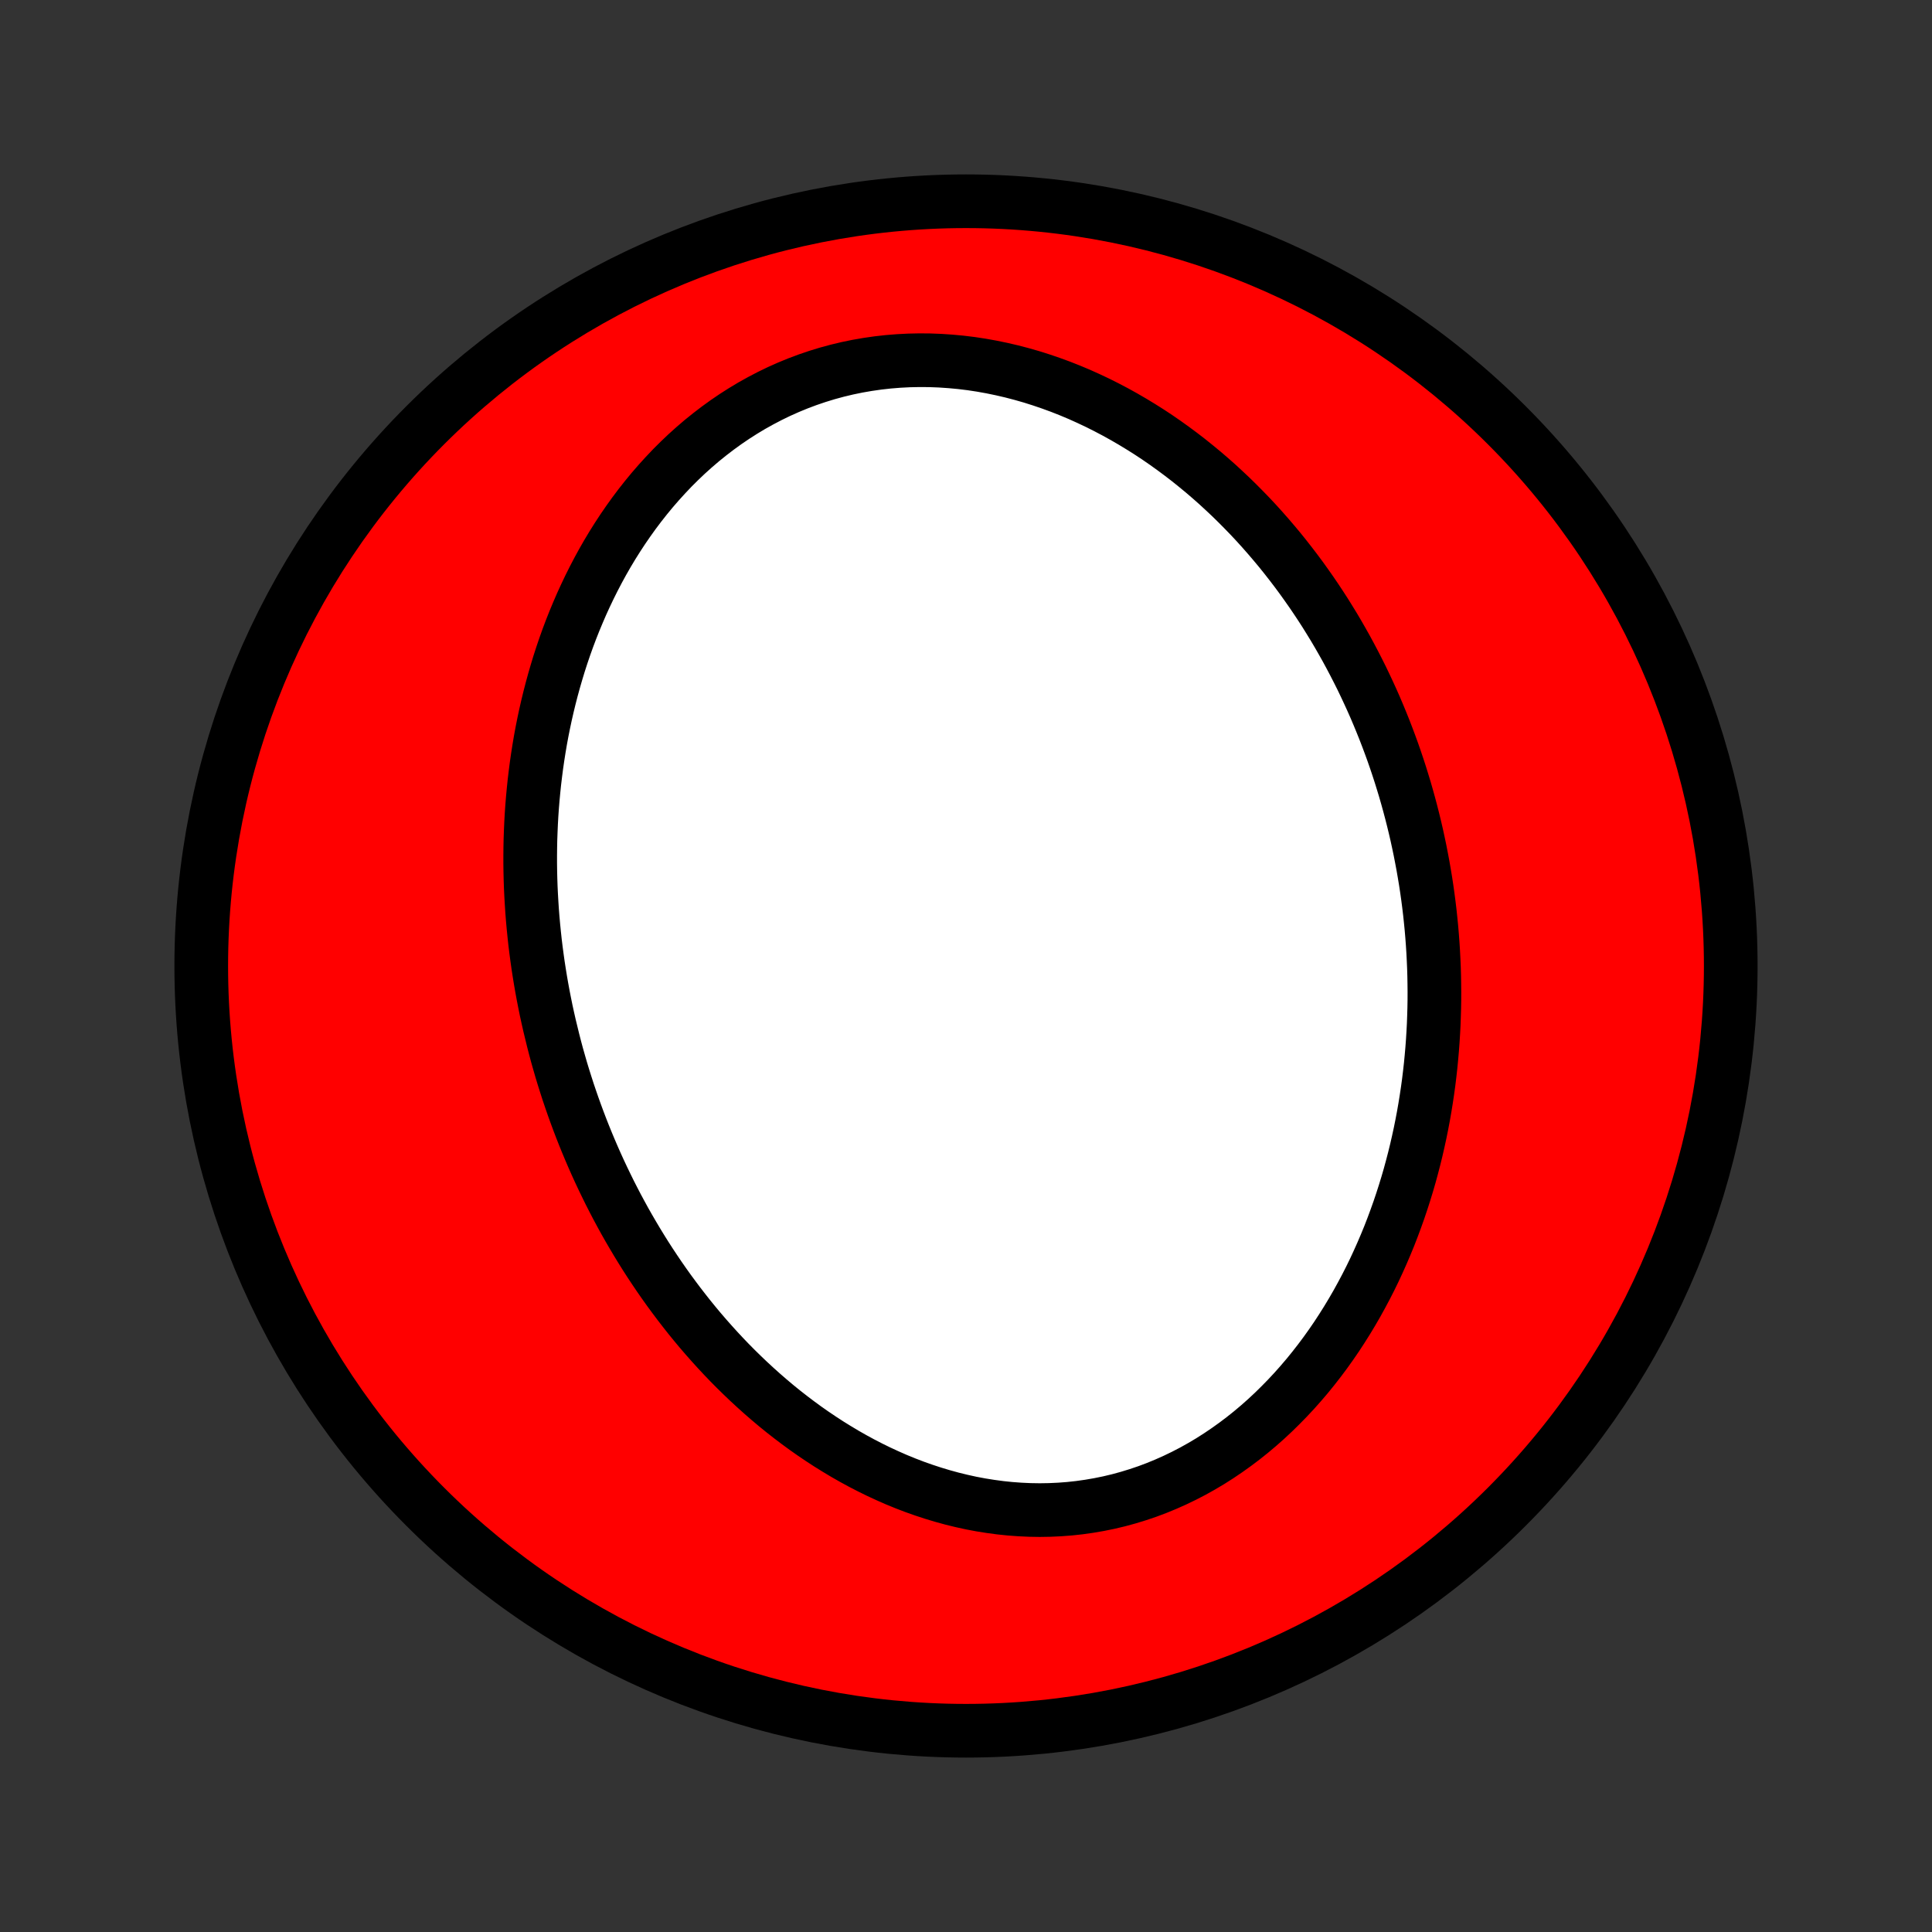 <?xml version="1.0" encoding="utf-8" standalone="no"?>
<!DOCTYPE svg PUBLIC "-//W3C//DTD SVG 1.1//EN"
  "http://www.w3.org/Graphics/SVG/1.1/DTD/svg11.dtd">
<!-- Created with matplotlib (http://matplotlib.org/) -->
<svg height="72pt" version="1.1" viewBox="0 0 72 72" width="72pt" xmlns="http://www.w3.org/2000/svg" xmlns:xlink="http://www.w3.org/1999/xlink">
 <rect x="0" y="0" width="72" height="72" fill="#333333" stroke="none"/>
 <defs>
  <style type="text/css">
*{stroke-linecap:butt;stroke-linejoin:round;}
  </style>
 </defs>
 <g id="figure_1">
  <g id="patch_1">
   <path d="
M0 72
L72 72
L72 0
L0 0
z
" style="fill:none;"/>
  </g>
  <g id="axes_1">
   <g id="PatchCollection_1">
    <defs>
     <path d="
M36 -7.5
C43.558 -7.5 50.808 -10.503 56.153 -15.848
C61.497 -21.192 64.5 -28.442 64.5 -36
C64.5 -43.558 61.497 -50.808 56.153 -56.153
C50.808 -61.497 43.558 -64.5 36 -64.5
C28.442 -64.5 21.192 -61.497 15.848 -56.153
C10.503 -50.808 7.5 -43.558 7.5 -36
C7.5 -28.442 10.503 -21.192 15.848 -15.848
C21.192 -10.503 28.442 -7.5 36 -7.5
z
" id="C0_0_a811fe30f3"/>
     <path d="
M20.614 -33.231
L20.685 -32.955
L20.759 -32.679
L20.837 -32.404
L20.916 -32.13
L20.999 -31.857
L21.085 -31.584
L21.173 -31.311
L21.265 -31.039
L21.359 -30.768
L21.456 -30.498
L21.556 -30.228
L21.659 -29.958
L21.765 -29.689
L21.874 -29.421
L21.986 -29.153
L22.101 -28.886
L22.219 -28.619
L22.34 -28.353
L22.465 -28.087
L22.593 -27.822
L22.723 -27.557
L22.858 -27.293
L22.995 -27.029
L23.136 -26.767
L23.28 -26.504
L23.428 -26.243
L23.58 -25.982
L23.735 -25.721
L23.893 -25.462
L24.055 -25.203
L24.221 -24.945
L24.391 -24.688
L24.564 -24.432
L24.742 -24.176
L24.923 -23.922
L25.109 -23.669
L25.298 -23.417
L25.492 -23.166
L25.689 -22.916
L25.891 -22.668
L26.097 -22.421
L26.308 -22.176
L26.523 -21.933
L26.742 -21.691
L26.966 -21.451
L27.194 -21.213
L27.427 -20.978
L27.665 -20.745
L27.907 -20.514
L28.154 -20.286
L28.406 -20.06
L28.662 -19.838
L28.923 -19.618
L29.189 -19.402
L29.46 -19.19
L29.736 -18.981
L30.016 -18.776
L30.301 -18.576
L30.591 -18.38
L30.886 -18.188
L31.186 -18.002
L31.49 -17.82
L31.799 -17.644
L32.112 -17.474
L32.43 -17.31
L32.752 -17.152
L33.079 -17.001
L33.409 -16.856
L33.744 -16.719
L34.083 -16.589
L34.425 -16.468
L34.772 -16.354
L35.121 -16.249
L35.474 -16.152
L35.829 -16.065
L36.188 -15.986
L36.548 -15.918
L36.911 -15.86
L37.276 -15.811
L37.642 -15.773
L38.01 -15.746
L38.379 -15.729
L38.748 -15.723
L39.118 -15.729
L39.488 -15.746
L39.857 -15.774
L40.225 -15.814
L40.593 -15.866
L40.959 -15.929
L41.322 -16.003
L41.684 -16.089
L42.043 -16.187
L42.399 -16.296
L42.752 -16.415
L43.101 -16.546
L43.446 -16.688
L43.787 -16.84
L44.123 -17.002
L44.455 -17.174
L44.781 -17.356
L45.102 -17.547
L45.418 -17.748
L45.727 -17.957
L46.031 -18.174
L46.329 -18.399
L46.621 -18.632
L46.906 -18.872
L47.185 -19.119
L47.457 -19.373
L47.722 -19.633
L47.981 -19.898
L48.234 -20.169
L48.479 -20.445
L48.718 -20.725
L48.95 -21.011
L49.175 -21.3
L49.393 -21.592
L49.605 -21.889
L49.81 -22.188
L50.008 -22.491
L50.2 -22.796
L50.385 -23.103
L50.564 -23.412
L50.736 -23.724
L50.903 -24.037
L51.063 -24.351
L51.217 -24.667
L51.364 -24.984
L51.506 -25.302
L51.642 -25.62
L51.773 -25.939
L51.897 -26.259
L52.016 -26.579
L52.13 -26.899
L52.238 -27.219
L52.341 -27.539
L52.439 -27.858
L52.532 -28.178
L52.619 -28.497
L52.702 -28.816
L52.78 -29.134
L52.853 -29.452
L52.922 -29.769
L52.986 -30.086
L53.046 -30.402
L53.101 -30.717
L53.152 -31.031
L53.199 -31.344
L53.242 -31.657
L53.28 -31.968
L53.315 -32.279
L53.345 -32.589
L53.372 -32.898
L53.395 -33.206
L53.414 -33.513
L53.43 -33.818
L53.441 -34.123
L53.45 -34.427
L53.455 -34.73
L53.456 -35.032
L53.453 -35.334
L53.448 -35.634
L53.439 -35.933
L53.426 -36.231
L53.411 -36.528
L53.392 -36.825
L53.37 -37.12
L53.345 -37.415
L53.316 -37.708
L53.285 -38.001
L53.25 -38.293
L53.212 -38.584
L53.171 -38.875
L53.127 -39.164
L53.079 -39.453
L53.029 -39.741
L52.975 -40.028
L52.919 -40.315
L52.859 -40.601
L52.797 -40.886
L52.731 -41.17
L52.662 -41.454
L52.59 -41.737
L52.515 -42.02
L52.437 -42.301
L52.356 -42.583
L52.271 -42.863
L52.184 -43.143
L52.093 -43.423
L51.999 -43.702
L51.902 -43.98
L51.801 -44.258
L51.697 -44.535
L51.59 -44.812
L51.479 -45.088
L51.365 -45.364
L51.248 -45.639
L51.127 -45.913
L51.002 -46.187
L50.874 -46.46
L50.743 -46.733
L50.607 -47.005
L50.468 -47.276
L50.325 -47.547
L50.179 -47.817
L50.028 -48.086
L49.874 -48.355
L49.716 -48.623
L49.553 -48.889
L49.387 -49.156
L49.216 -49.421
L49.041 -49.685
L48.862 -49.948
L48.678 -50.21
L48.491 -50.471
L48.298 -50.731
L48.101 -50.989
L47.9 -51.246
L47.694 -51.502
L47.483 -51.755
L47.267 -52.008
L47.047 -52.258
L46.822 -52.507
L46.592 -52.753
L46.356 -52.997
L46.116 -53.239
L45.871 -53.479
L45.62 -53.715
L45.365 -53.95
L45.104 -54.181
L44.838 -54.409
L44.566 -54.633
L44.29 -54.855
L44.008 -55.072
L43.721 -55.285
L43.428 -55.495
L43.131 -55.7
L42.828 -55.9
L42.519 -56.095
L42.206 -56.285
L41.887 -56.47
L41.564 -56.649
L41.235 -56.822
L40.902 -56.989
L40.563 -57.149
L40.221 -57.303
L39.873 -57.449
L39.521 -57.588
L39.165 -57.718
L38.805 -57.841
L38.441 -57.956
L38.074 -58.061
L37.703 -58.158
L37.329 -58.245
L36.952 -58.323
L36.573 -58.391
L36.192 -58.449
L35.808 -58.496
L35.424 -58.532
L35.038 -58.558
L34.651 -58.573
L34.264 -58.576
L33.877 -58.568
L33.49 -58.548
L33.104 -58.517
L32.72 -58.474
L32.337 -58.419
L31.956 -58.353
L31.578 -58.275
L31.202 -58.185
L30.83 -58.084
L30.462 -57.971
L30.097 -57.847
L29.737 -57.712
L29.382 -57.566
L29.032 -57.41
L28.688 -57.243
L28.349 -57.066
L28.015 -56.88
L27.689 -56.684
L27.368 -56.479
L27.055 -56.266
L26.748 -56.044
L26.448 -55.814
L26.154 -55.577
L25.869 -55.333
L25.59 -55.082
L25.319 -54.824
L25.055 -54.561
L24.799 -54.291
L24.55 -54.017
L24.308 -53.738
L24.074 -53.454
L23.847 -53.166
L23.627 -52.874
L23.415 -52.578
L23.21 -52.28
L23.012 -51.978
L22.821 -51.674
L22.637 -51.367
L22.46 -51.058
L22.29 -50.747
L22.127 -50.435
L21.97 -50.121
L21.82 -49.806
L21.675 -49.489
L21.538 -49.172
L21.406 -48.855
L21.28 -48.537
L21.16 -48.218
L21.046 -47.899
L20.938 -47.581
L20.835 -47.262
L20.738 -46.943
L20.646 -46.625
L20.559 -46.307
L20.477 -45.989
L20.4 -45.672
L20.328 -45.356
L20.261 -45.041
L20.198 -44.726
L20.14 -44.412
L20.087 -44.098
L20.038 -43.786
L19.993 -43.475
L19.953 -43.164
L19.916 -42.855
L19.884 -42.547
L19.855 -42.239
L19.83 -41.933
L19.809 -41.628
L19.792 -41.324
L19.779 -41.021
L19.768 -40.719
L19.762 -40.418
L19.759 -40.119
L19.759 -39.82
L19.763 -39.523
L19.77 -39.226
L19.78 -38.931
L19.794 -38.637
L19.811 -38.344
L19.83 -38.052
L19.853 -37.761
L19.879 -37.471
L19.908 -37.182
L19.939 -36.894
L19.974 -36.607
L20.012 -36.321
L20.052 -36.036
L20.096 -35.751
L20.142 -35.468
L20.191 -35.186
L20.243 -34.904
L20.298 -34.623
L20.355 -34.343
L20.416 -34.064
L20.479 -33.786
z
" id="C0_1_ac14814c67"/>
    </defs>
    <g clip-path="url(#p1bffca34e9)">
     <use style="fill:#ff0000;stroke:#000000;stroke-width:2.0;" x="0.0" xlink:href="#C0_0_a811fe30f3" y="72.0"/>
    </g>
    <g clip-path="url(#p1bffca34e9)">
     <use style="fill:#ffffff;stroke:#000000;stroke-width:2.0;" x="0.0" xlink:href="#C0_1_ac14814c67" y="72.0"/>
    </g>
   </g>
  </g>
 </g>
 <defs>
  <clipPath id="p1bffca34e9">
   <rect height="72.0" width="72.0" x="0.0" y="0.0"/>
  </clipPath>
 </defs>
</svg>
